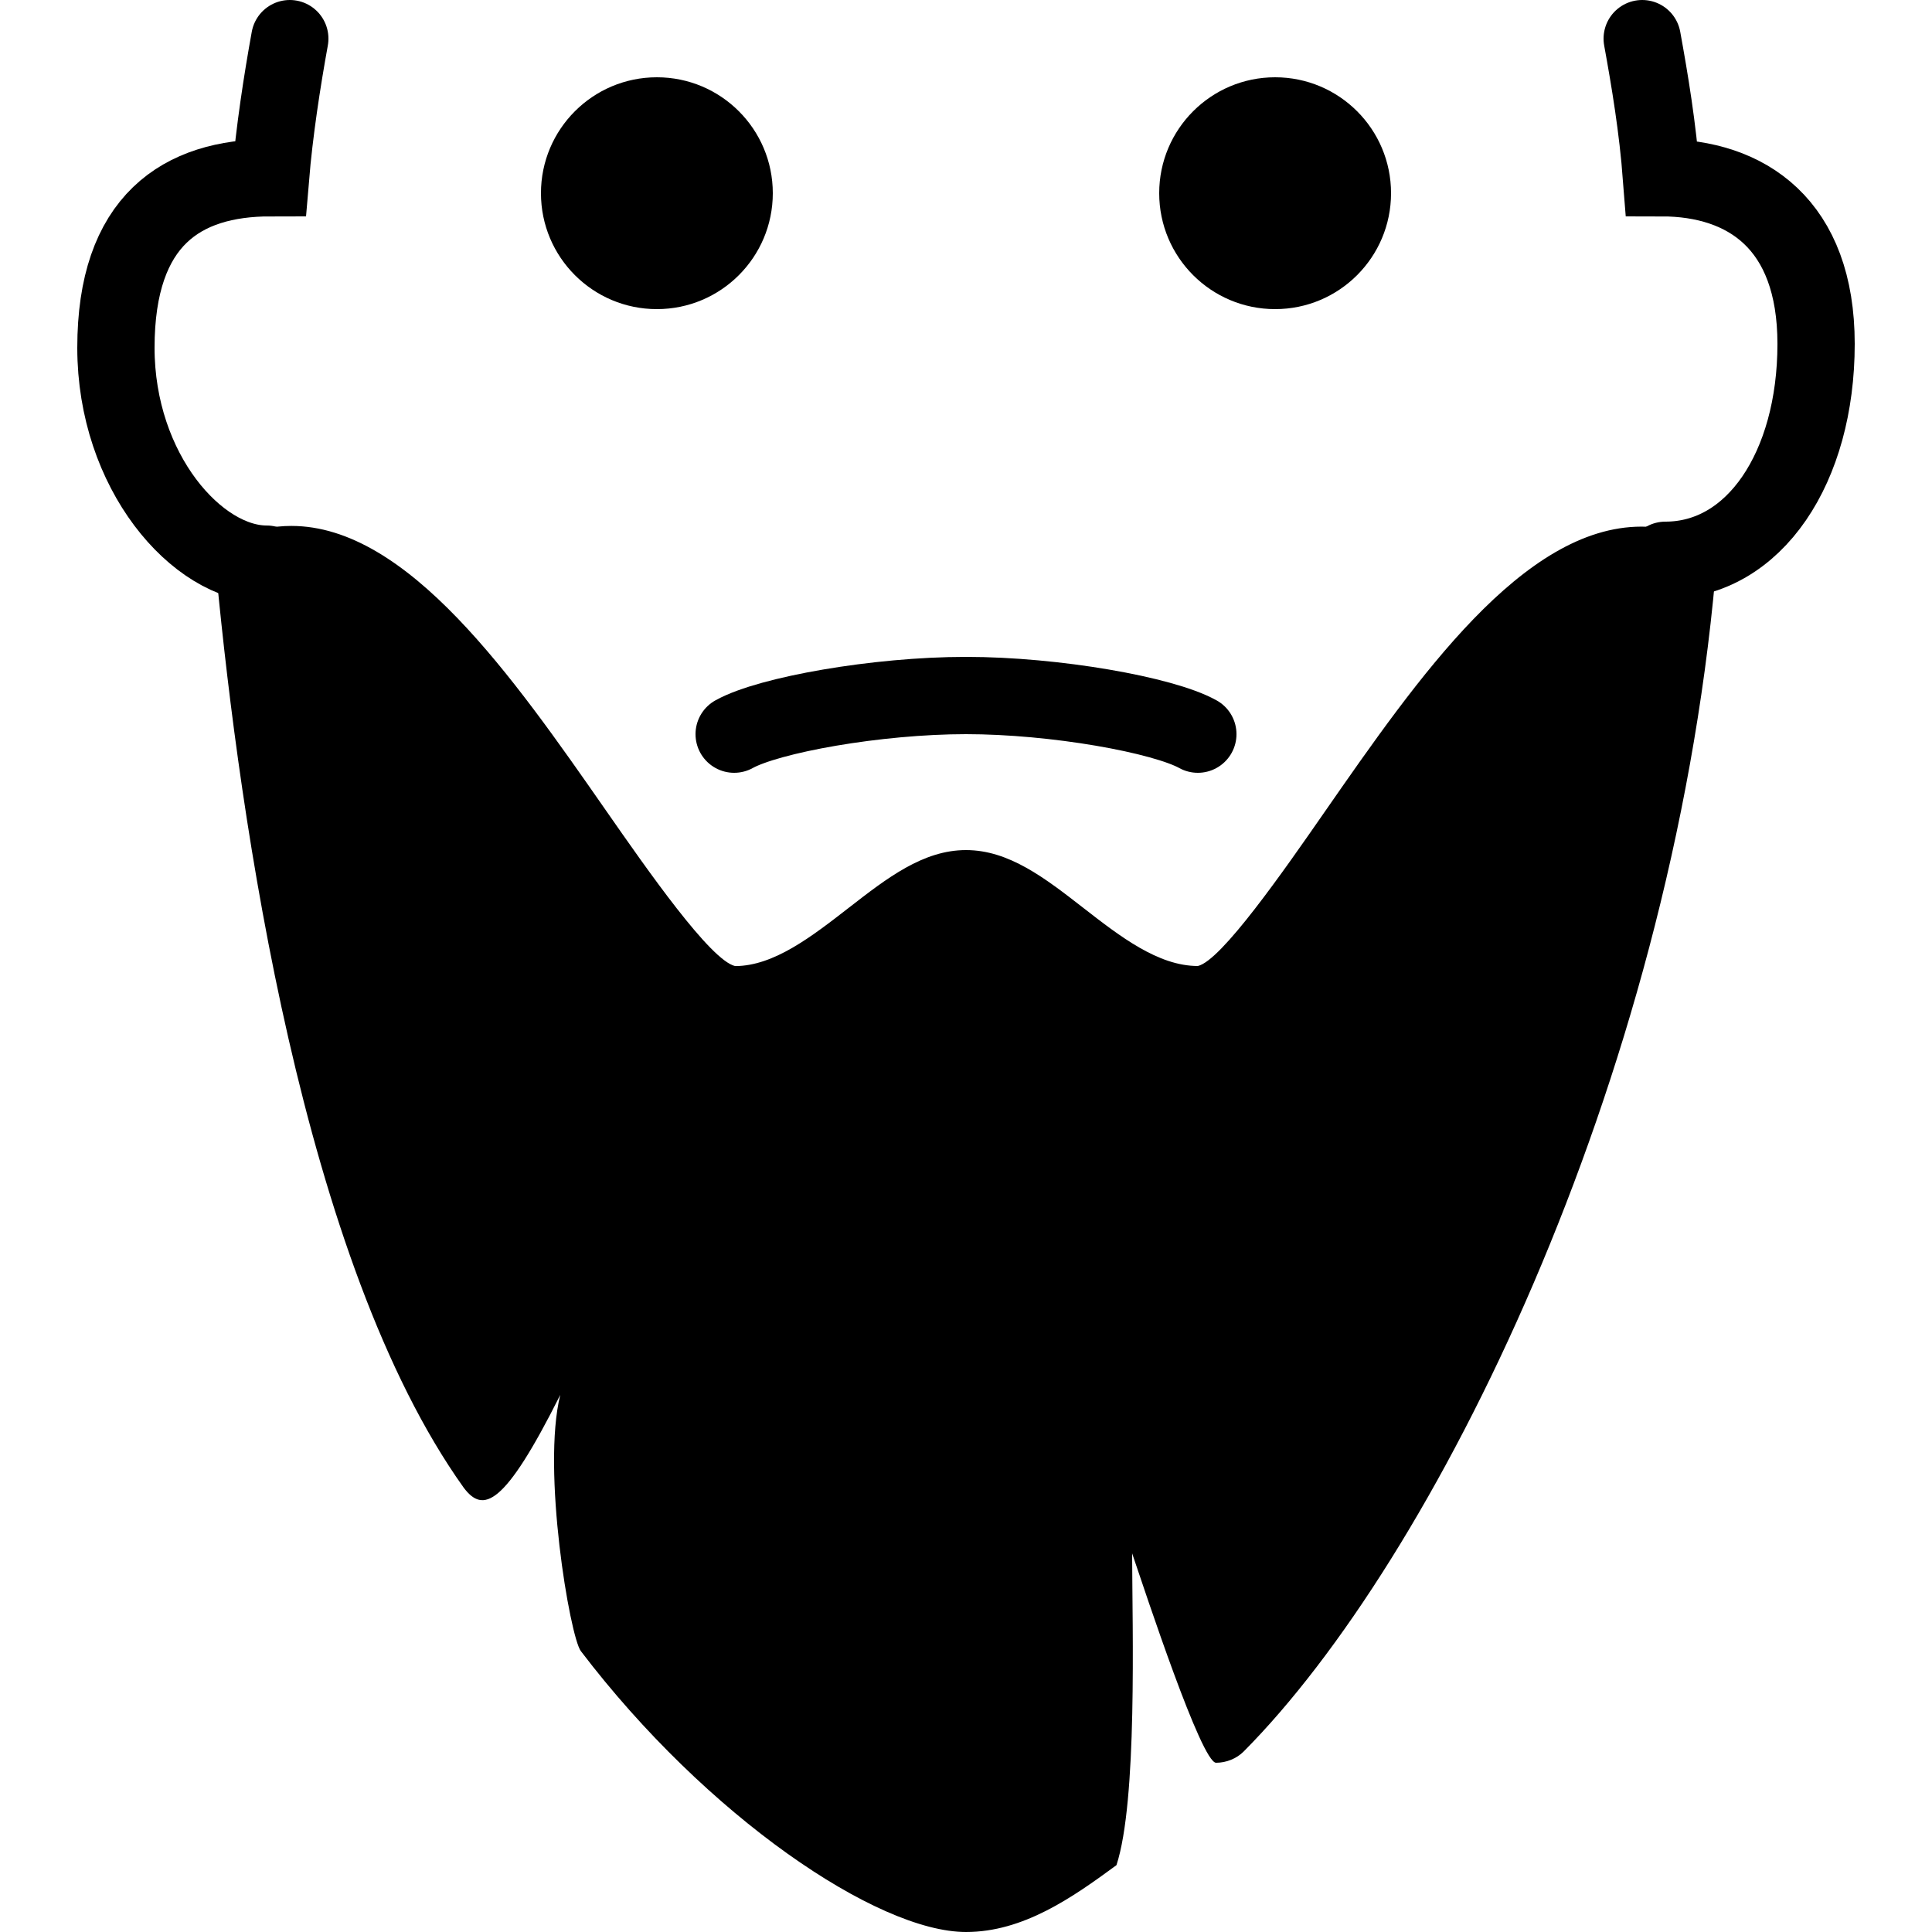 <?xml version="1.0" encoding="utf-8"?><!-- Generator: Adobe Illustrator 15.0.0, SVG Export Plug-In . SVG Version: 6.00 Build 0)  --><!DOCTYPE svg PUBLIC "-//W3C//DTD SVG 1.1//EN" "http://www.w3.org/Graphics/SVG/1.1/DTD/svg11.dtd"><svg xmlns="http://www.w3.org/2000/svg" xmlns:xlink="http://www.w3.org/1999/xlink" viewBox="0 0 50 50" width="500px" height="500px"><path fill="none" stroke="#000000" stroke-width="2" stroke-linecap="round" stroke-miterlimit="10" d="M43.1,14.5c2.301,0,3.9-2.4,3.9-5.6c0-3.1-1.8-4.3-4-4.3c-0.1-1.3-0.3-2.5-0.5-3.6"/><path fill="none" stroke="#000000" stroke-width="2" stroke-linecap="round" stroke-miterlimit="10" d="M7.5,1C7.3,2.1,7.1,3.4,7,4.6C4.7,4.6,3,5.7,3,9c0,3.2,2.1,5.6,3.9,5.6"/><circle cx="33" cy="5" r="3"/><circle cx="17" cy="5" r="3"/><path d="M25,50c-2.301,0-6.719-3-9.968-7.27c-0.283-0.372-1.016-4.699-0.532-6.631c-1.453,2.9-1.998,3.07-2.5,2.401c-4.166-5.832-5.794-17.292-6.396-23.606c-0.042-0.438,0.208-0.851,0.614-1.019c0.424-0.175,0.869-0.264,1.322-0.264c3.013,0,5.734,3.907,8.135,7.354c1.081,1.552,2.715,3.897,3.352,4.037c1-0.002,1.984-0.767,2.937-1.507C22.954,22.726,23.889,22,25,22s2.046,0.726,3.035,1.495C28.987,24.235,29.973,25,31,25c0.605-0.135,2.22-2.458,3.287-3.995c2.403-3.458,5.126-7.376,8.196-7.376c0.435,0,0.863,0.08,1.274,0.237c0.418,0.16,0.679,0.578,0.639,1.023c-1.183,13.218-7.303,25.501-12.209,30.439c-0.185,0.186-0.452,0.292-0.714,0.292h-0.001c-0.378,0-1.811-4.356-2.173-5.42c0.006,1.987,0.138,6.409-0.405,8.07C27.747,49.113,26.481,50,25,50z"/><path fill="none" stroke="#000000" stroke-width="2" stroke-linecap="round" stroke-miterlimit="10" d="M19,19c0.9-0.5,3.7-1,6-1s5.1,0.5,6,1"/></svg>